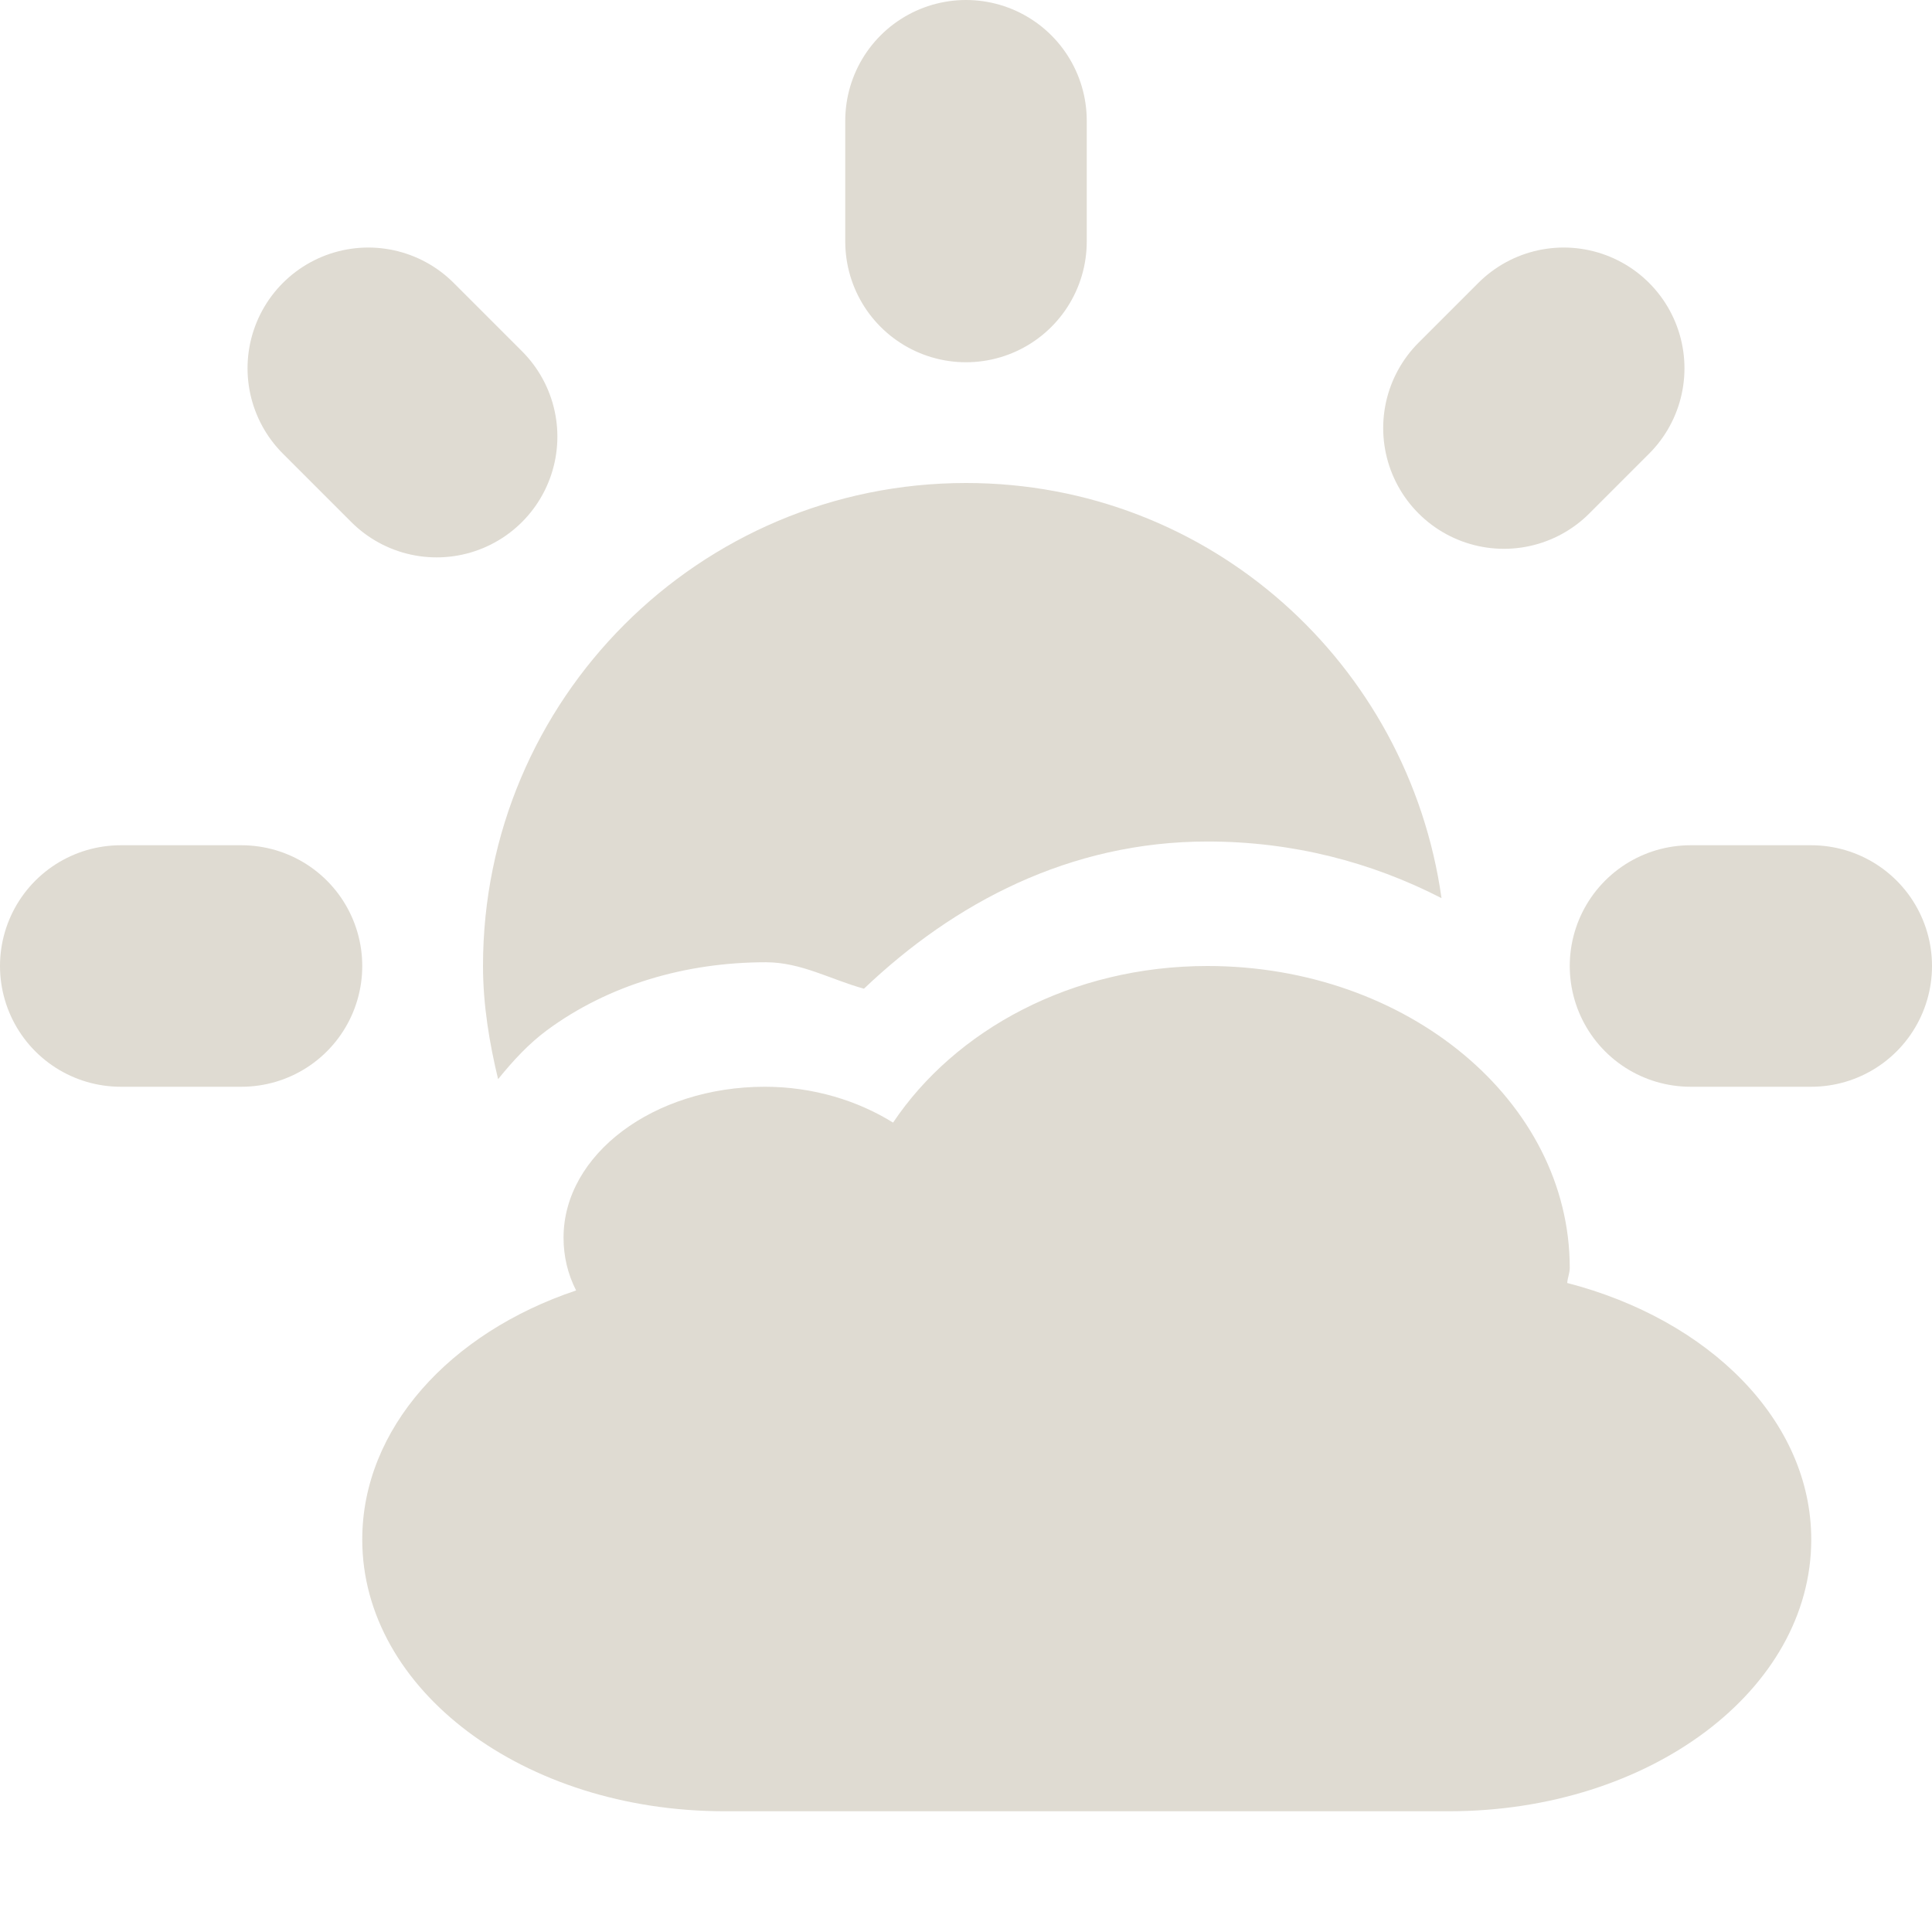 <?xml version="1.0" encoding="UTF-8" standalone="no"?>
<!-- Created with Inkscape (http://www.inkscape.org/) -->

<svg
   xmlns:dc="http://purl.org/dc/elements/1.1/"
   xmlns:cc="http://creativecommons.org/ns#"
   xmlns:rdf="http://www.w3.org/1999/02/22-rdf-syntax-ns#"
   xmlns:svg="http://www.w3.org/2000/svg"
   xmlns="http://www.w3.org/2000/svg"
   xmlns:sodipodi="http://sodipodi.sourceforge.net/DTD/sodipodi-0.dtd"
   xmlns:inkscape="http://www.inkscape.org/namespaces/inkscape"
   version="1.0"
   width="16"
   height="16"
   id="svg3187"
   inkscape:version="0.48.0 r9654"
   sodipodi:docname="weather-clouds.svg">
  <sodipodi:namedview
     pagecolor="#ffffff"
     bordercolor="#666666"
     borderopacity="1"
     objecttolerance="10"
     gridtolerance="10"
     guidetolerance="10"
     inkscape:pageopacity="0"
     inkscape:pageshadow="2"
     inkscape:window-width="1280"
     inkscape:window-height="753"
     id="namedview8"
     showgrid="false"
     inkscape:zoom="13.227273"
     inkscape:cx="-0.49140893"
     inkscape:cy="11.793814"
     inkscape:window-x="0"
     inkscape:window-y="24"
     inkscape:window-maximized="1"
     inkscape:current-layer="svg3187" />
  <defs
     id="defs3189" />
  <path
     inkscape:connector-curvature="0"
     d="M 12.455,4.545 12.95,4.05 M 3.616,4.616 3.05,4.05 M 1,9 2,9 m 12,0 1,0 M 8,3 8,2"
     id="path2492-2"
     style="opacity:0;fill:none;stroke:#000000;stroke-width:2;stroke-linecap:round;stroke-linejoin:miter;stroke-miterlimit:4;stroke-opacity:1;stroke-dasharray:none;stroke-dashoffset:0;marker:none;visibility:visible;display:inline;overflow:visible;enable-background:accumulate" />
  <path
     inkscape:connector-curvature="0"
     d="m 8,5 c -2.209,-1e-7 -4,1.791 -4,4 0,0.322 0.053,0.638 0.125,0.938 0.126,-0.156 0.252,-0.292 0.406,-0.406 0.506,-0.373 1.144,-0.562 1.812,-0.562 0.293,0 0.538,0.144 0.812,0.219 C 7.9,8.478 8.858,7.969 10,7.969 c 0.704,0 1.356,0.17 1.938,0.469 C 11.664,6.495 10.018,5 8,5 z m 2,4 C 8.874,9 7.909,9.531 7.396,10.297 7.107,10.117 6.738,10 6.333,10 c -0.92,0 -1.667,0.56 -1.667,1.25 0,0.155 0.035,0.301 0.104,0.437 C 3.724,12.038 3,12.832 3,13.75 3,14.996 4.338,16 6,16 l 6,0 c 1.662,0 3,-1.004 3,-2.25 0,-0.987 -0.846,-1.821 -2.021,-2.125 0.003,-0.043 0.021,-0.082 0.021,-0.125 0,-1.38 -1.344,-2.5 -3,-2.5 z"
     id="path2876-6-6-4-0-6"
     style="opacity:0;fill:#000000;fill-opacity:1;fill-rule:nonzero;stroke:none;stroke-width:11.491;marker:none;visibility:visible;display:inline;overflow:visible;enable-background:accumulate" />
  <path
     d="M 12.455,3.545 12.95,3.05 M 3.616,3.616 3.05,3.05 M 1,8 l 1,0 m 12,0 1,0 M 8,2 8,1"
     id="path2492"
     style="fill:none;stroke:#dfdbd2;stroke-width:2;stroke-linecap:round;stroke-linejoin:miter;stroke-miterlimit:4;stroke-opacity:1;stroke-dasharray:none;stroke-dashoffset:0;marker:none;visibility:visible;display:inline;overflow:visible;enable-background:accumulate"
     inkscape:connector-curvature="0" />
  <path
     d="M 8,4 C 5.791,4 4,5.791 4,8 4,8.322 4.053,8.638 4.125,8.937 4.251,8.782 4.377,8.645 4.531,8.531 c 0.506,-0.373 1.144,-0.562 1.812,-0.562 0.293,0 0.538,0.144 0.812,0.219 C 7.9,7.478 8.858,6.969 10,6.969 c 0.704,0 1.356,0.17 1.938,0.469 C 11.664,5.495 10.018,4 8,4 z m 2,4 c -1.126,0 -2.091,0.531 -2.604,1.297 -0.289,-0.18 -0.658,-0.297 -1.062,-0.297 -0.92,0 -1.667,0.56 -1.667,1.25 0,0.155 0.035,0.301 0.104,0.437 C 3.724,11.038 3,11.832 3,12.75 c 0,1.246 1.338,2.25 3,2.25 l 6,0 c 1.662,0 3,-1.004 3,-2.25 0,-0.987 -0.846,-1.821 -2.021,-2.125 0.003,-0.043 0.021,-0.082 0.021,-0.125 0,-1.38 -1.344,-2.5 -3,-2.5 z"
     id="path2876-6-6-4-0"
     style="fill:#dfdbd2;fill-opacity:1;fill-rule:nonzero;stroke:none;stroke-width:11.491;marker:none;visibility:visible;display:inline;overflow:visible;enable-background:accumulate"
     inkscape:connector-curvature="0" />
</svg>
